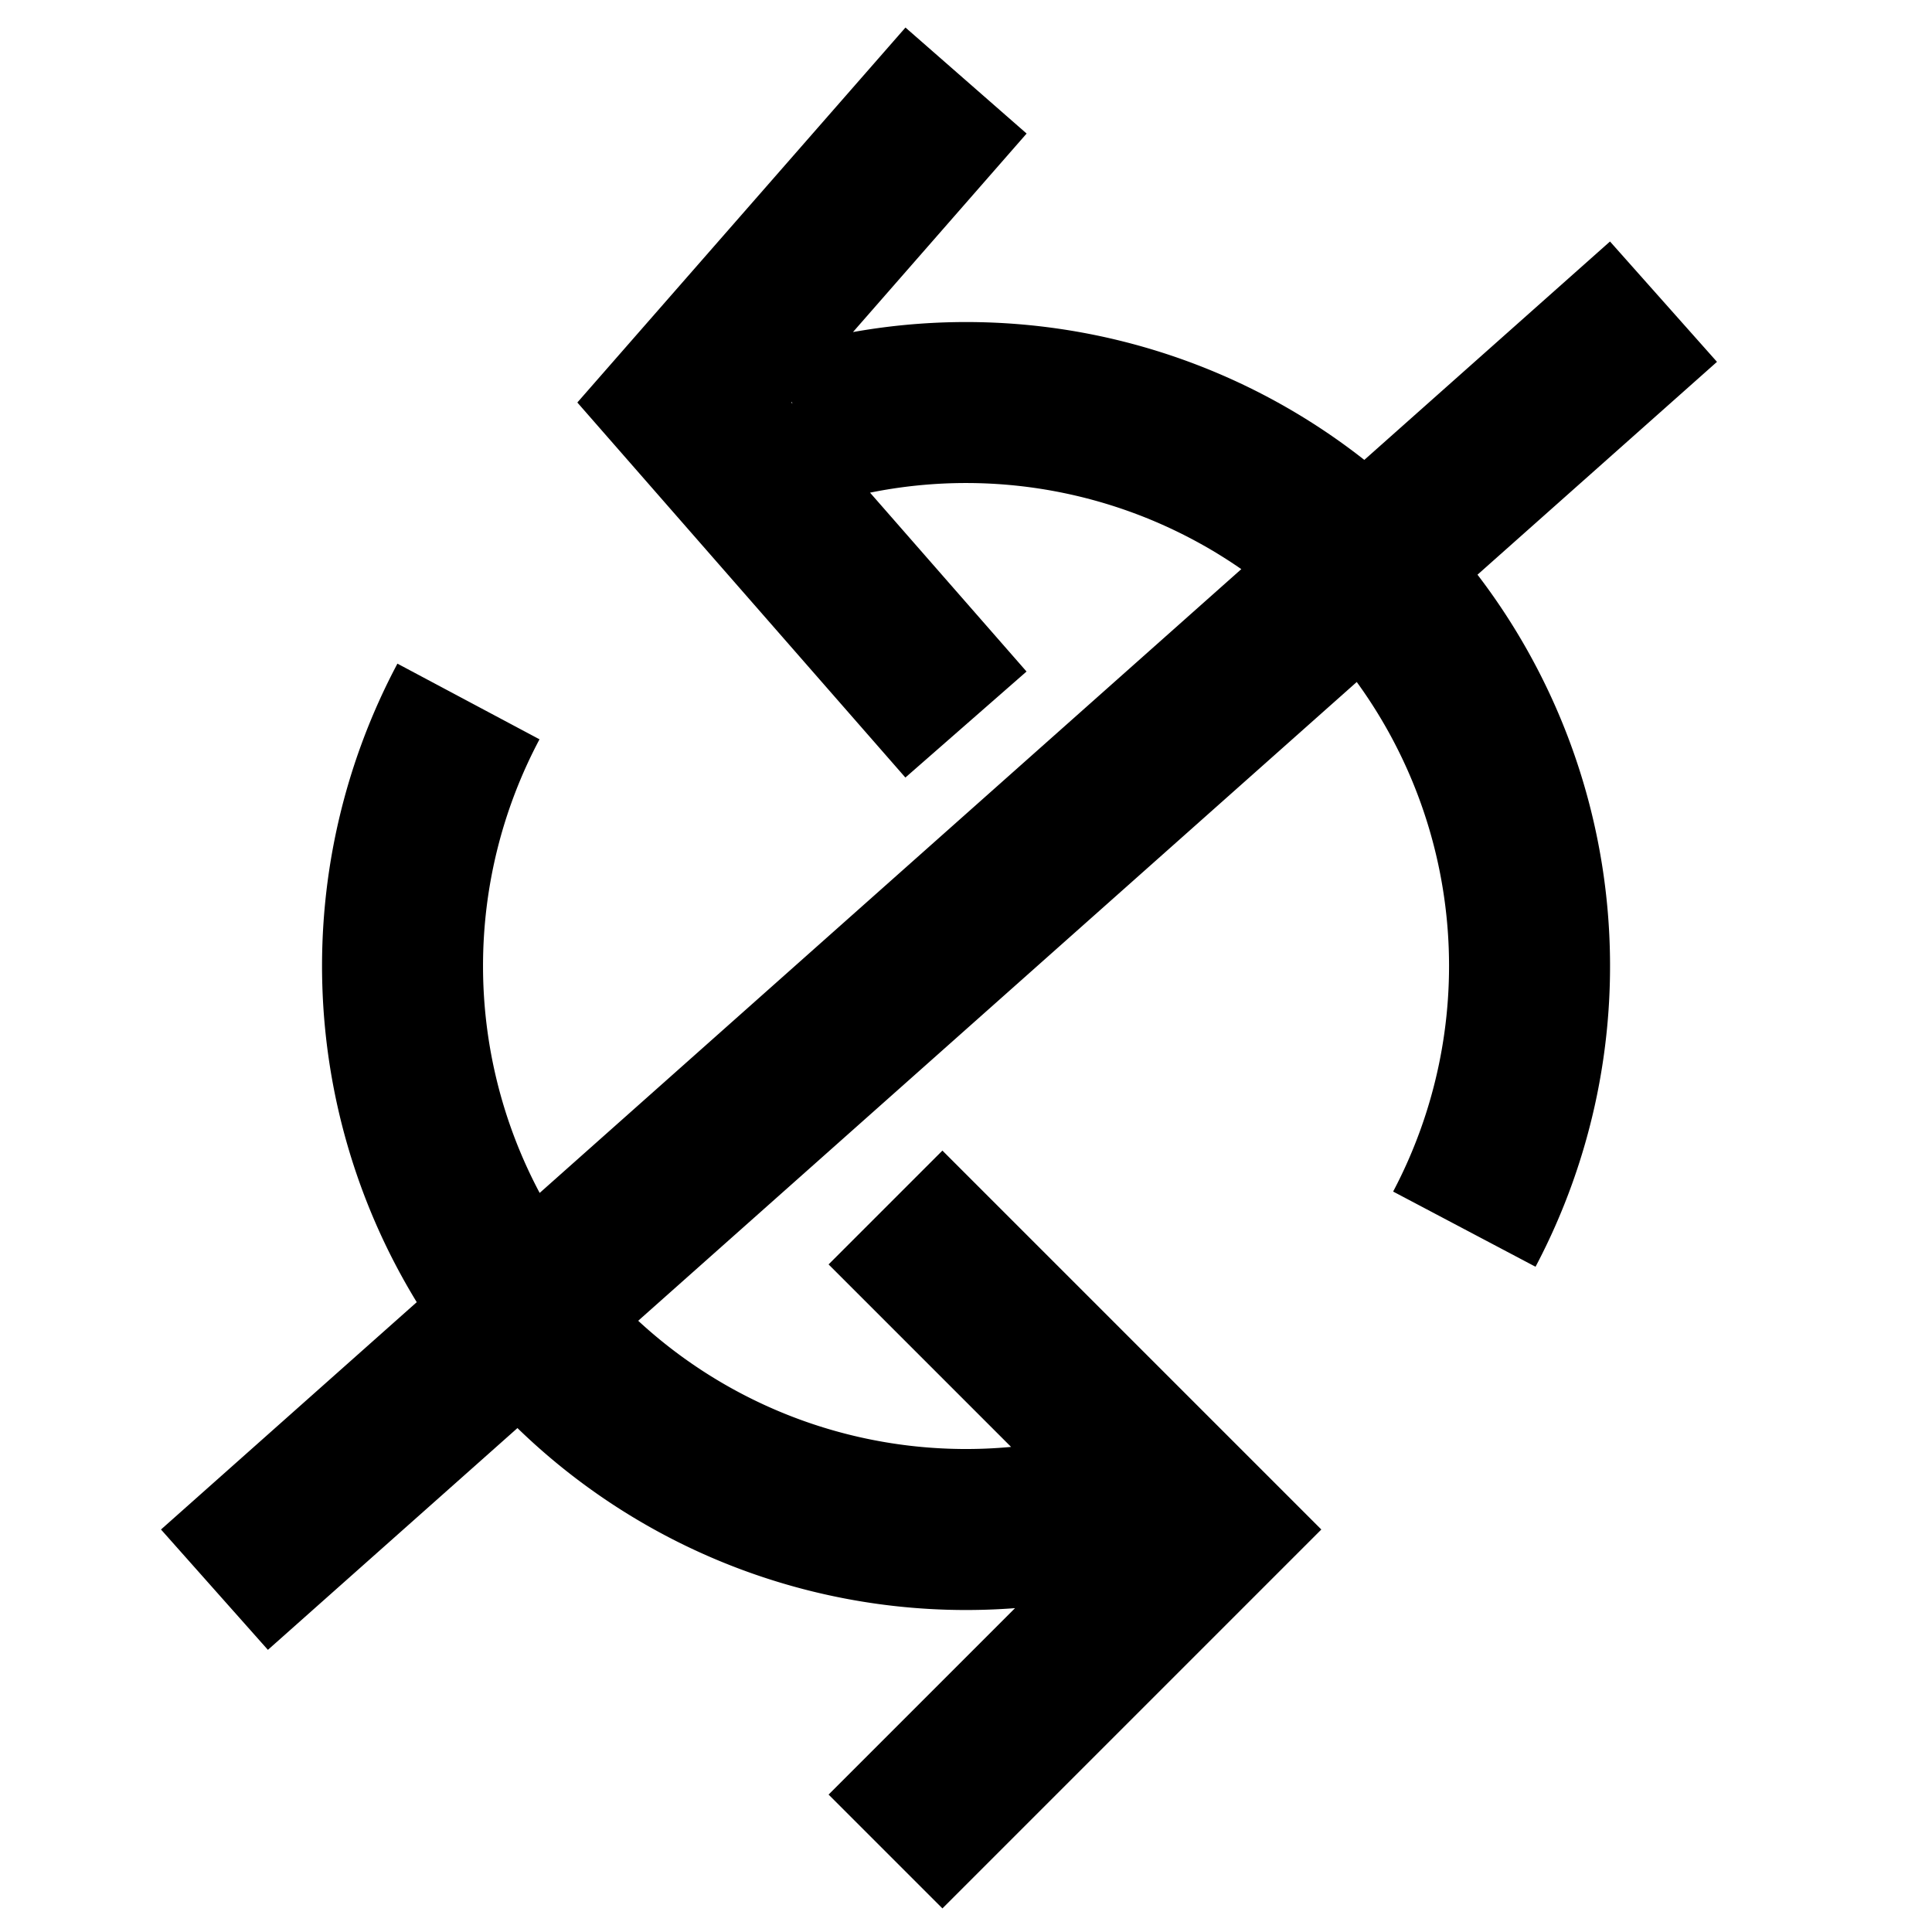 <svg xmlns="http://www.w3.org/2000/svg" width="24" height="24" viewBox="0 0 24 24"><path fill-rule="evenodd" d="M7.172 5L11.248.342l1.505 1.317-2.157 2.466a8 8 0 016.352 1.588L20 3l1.329 1.495-2.975 2.644a8 8 0 01.721 8.597l-1.769-.934a6 6 0 00-.452-6.33l-8.926 7.935a6.001 6.001 0 004.632 1.567l-2.267-2.267 1.414-1.414L16.414 19l-4.707 4.707-1.414-1.414 2.316-2.316a8 8 0 01-6.181-2.237l-3.1 2.755L2 19l3.177-2.824a8 8 0 01-.24-7.932l1.765.94a6 6 0 00.002 5.635L15.42 7.07a6 6 0 00-4.612-.95l1.944 2.222-1.505 1.317L7.172 5zm2.672.016l-.008-.023L9.83 5l.015.016z" clip-rule="evenodd"/></svg>